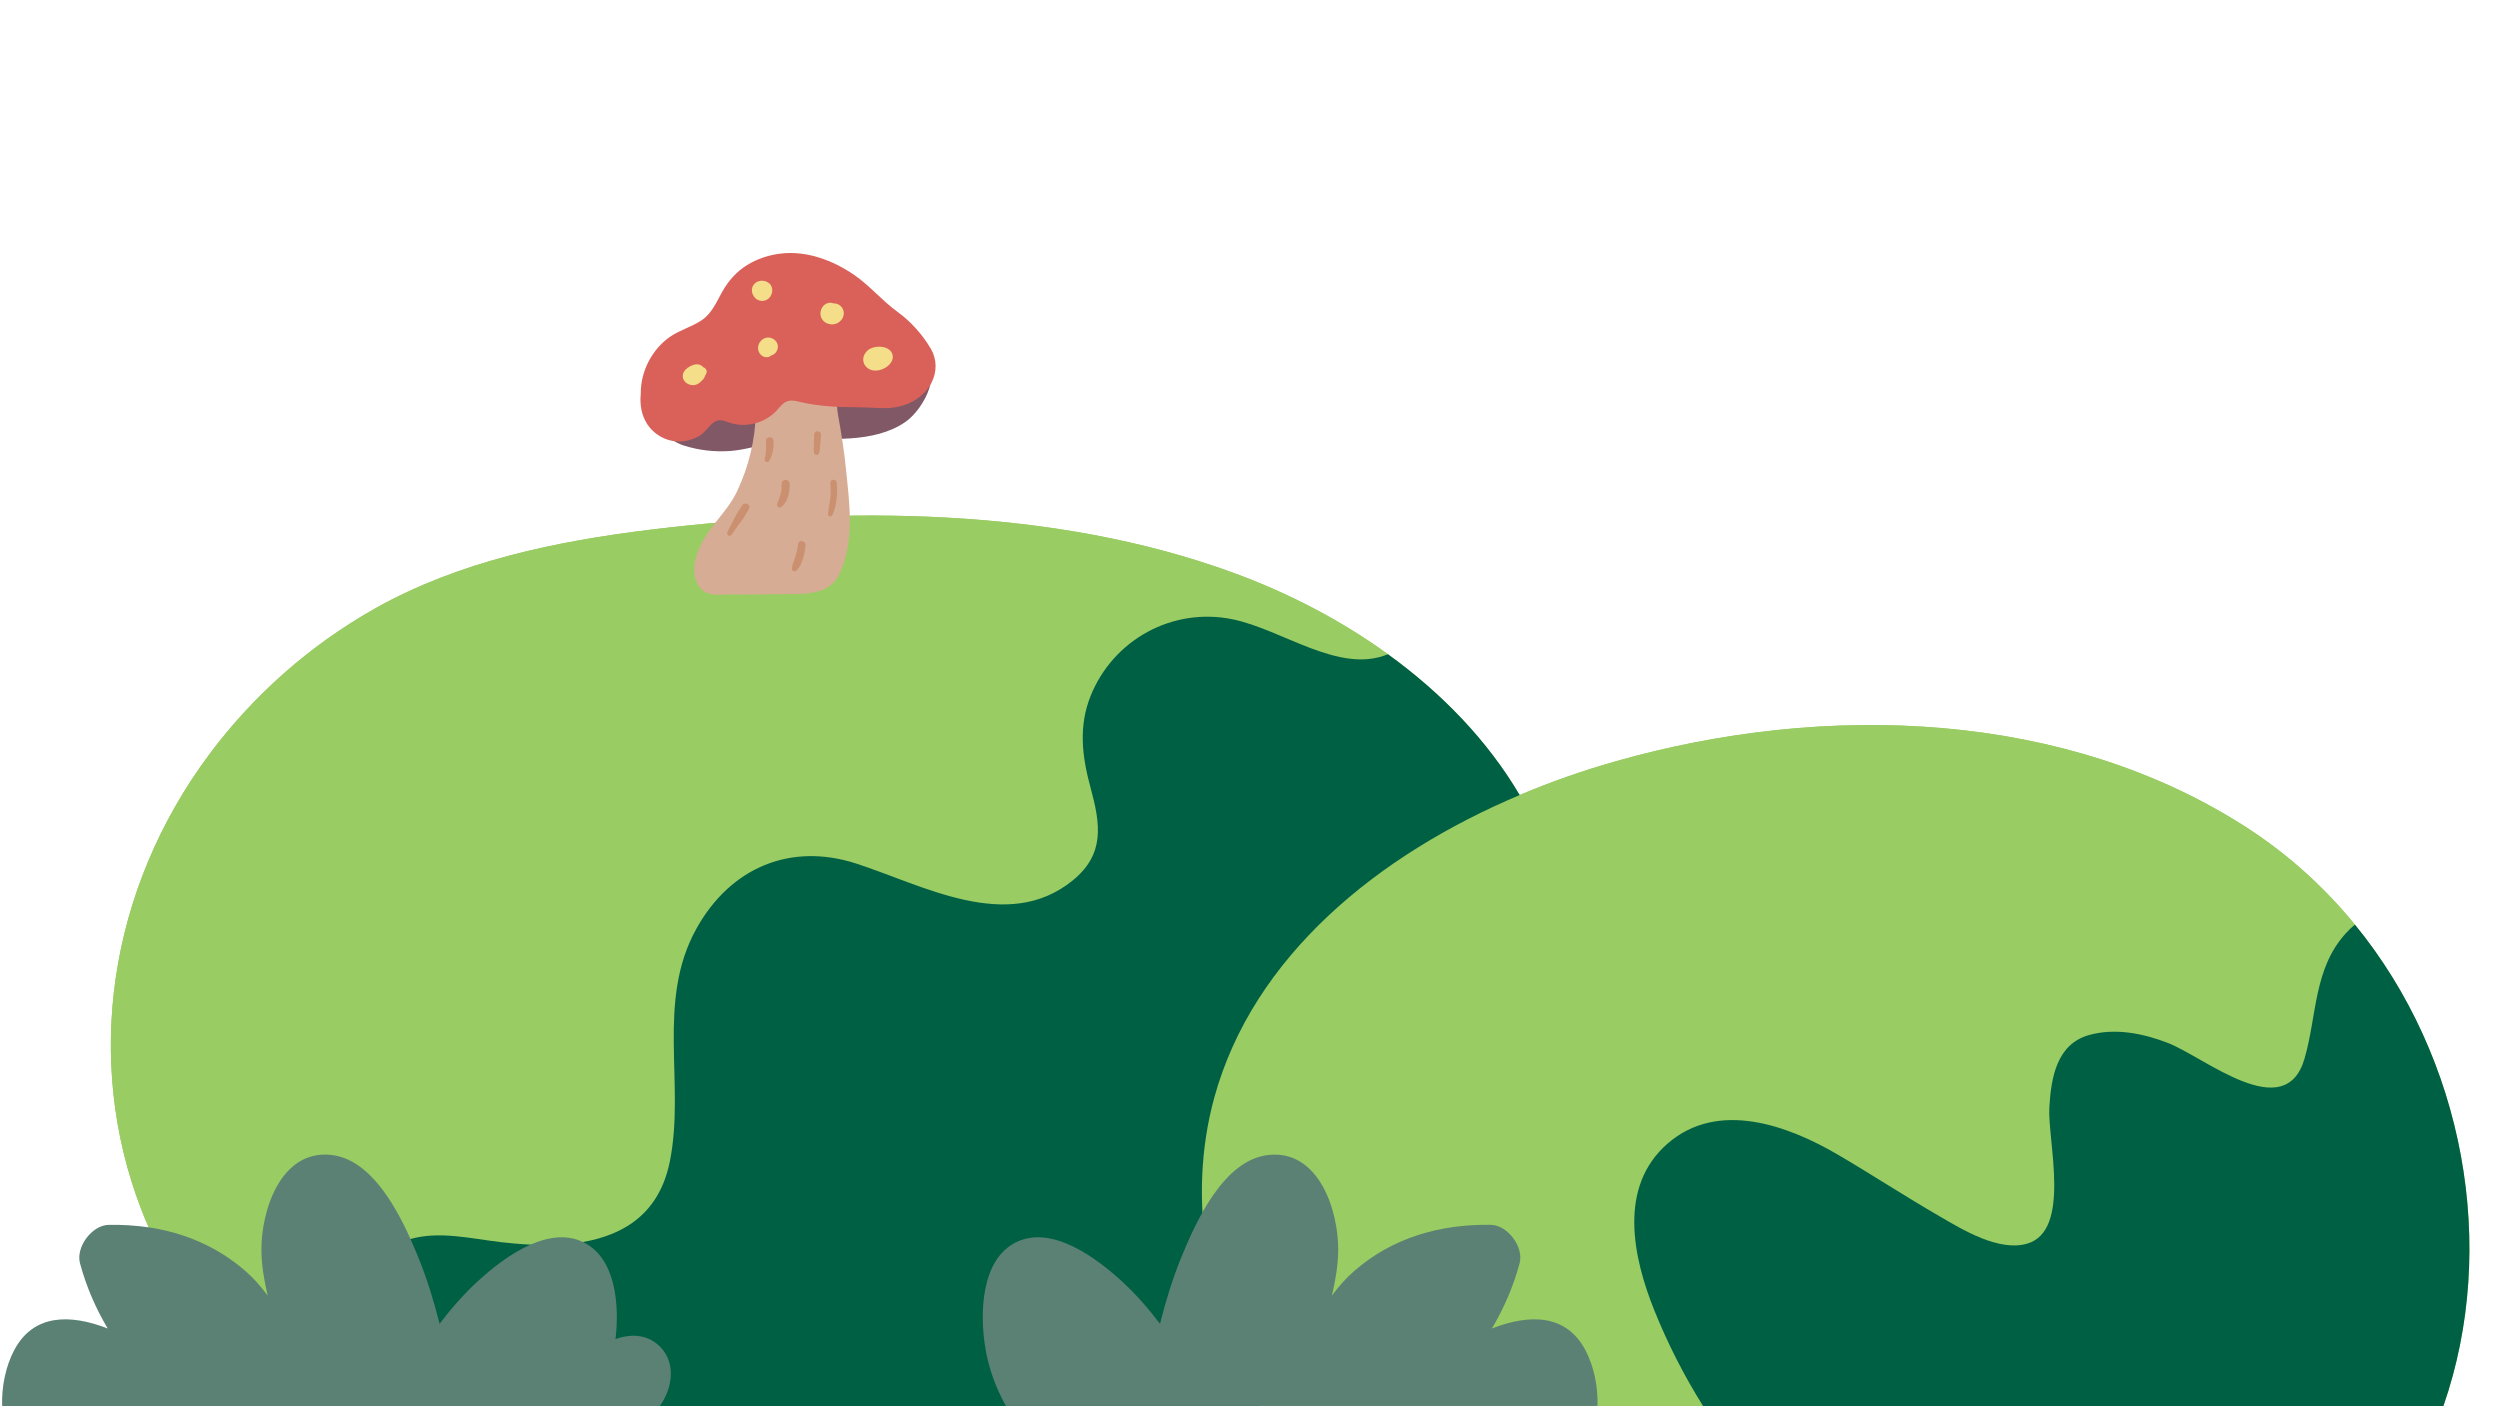 <svg xmlns="http://www.w3.org/2000/svg" xmlns:xlink="http://www.w3.org/1999/xlink" width="1920" zoomAndPan="magnify" viewBox="0 0 1440 810" height="1080" preserveAspectRatio="xMidYMid meet" version="1.0"><defs><clipPath id="id1"><path d="M 63 296 L 1423 296 L 1423 809.852 L 63 809.852 Z M 63 296 " clip-rule="nonzero"/></clipPath><clipPath id="id2"><path d="M 63 296 L 800 296 L 800 809.852 L 63 809.852 Z M 63 296 " clip-rule="nonzero"/></clipPath><clipPath id="id3"><path d="M 692 417 L 1357 417 L 1357 809.852 L 692 809.852 Z M 692 417 " clip-rule="nonzero"/></clipPath><clipPath id="id4"><path d="M 197 355 L 876 355 L 876 809.852 L 197 809.852 Z M 197 355 " clip-rule="nonzero"/></clipPath><clipPath id="id5"><path d="M 941 532 L 1423 532 L 1423 809.852 L 941 809.852 Z M 941 532 " clip-rule="nonzero"/></clipPath><clipPath id="id6"><path d="M 566 665 L 921 665 L 921 809.852 L 566 809.852 Z M 566 665 " clip-rule="nonzero"/></clipPath><clipPath id="id7"><path d="M 1 665 L 387 665 L 387 809.852 L 1 809.852 Z M 1 665 " clip-rule="nonzero"/></clipPath><clipPath id="id8"><path d="M 368.445 145 L 539 145 L 539 255 L 368.445 255 Z M 368.445 145 " clip-rule="nonzero"/></clipPath></defs><g clip-path="url(#id1)"><path fill="rgb(59.999%, 79.999%, 38.82%)" d="M 1356.43 532.57 C 1339.219 511.492 1318.723 492.77 1295.207 477.402 C 1190.41 409.078 1051.809 404.031 930.609 438.523 C 912.027 443.793 893.449 450.242 875.316 457.945 C 856.922 426.695 830.602 399.352 799.457 376.836 C 772.66 357.414 742.246 341.57 710.18 329.852 C 606.523 292.004 487.352 291.488 375.07 305.051 C 319.961 311.758 264.34 323.402 216.344 350.305 C 177.859 371.934 145.57 401.012 120.727 434.289 C 62.152 512.781 48.402 611.211 81.395 696.672 C 82.723 700.137 84.125 703.562 85.633 706.953 C 100.488 741.668 121.723 772.957 147.711 800.777 C 149.773 803.875 151.914 806.895 154.125 809.844 L 1407.414 809.844 C 1439.262 718.191 1419.43 609.59 1356.43 532.57 Z M 1356.43 532.57 " fill-opacity="1" fill-rule="nonzero"/></g><g clip-path="url(#id2)"><path fill="rgb(59.999%, 79.999%, 38.82%)" d="M 198.316 759.98 C 201.156 743.473 210.258 727.773 224.637 718.855 C 228.469 716.457 232.414 714.766 236.43 713.66 C 253.09 708.941 271.117 713.402 288.328 715.465 C 294.004 716.125 299.754 716.641 305.578 716.898 C 315.824 717.379 326.109 717.082 335.73 715.391 C 359.766 711.227 379.816 698.66 385.789 669.141 C 394.855 624.367 377.68 576.793 401.27 534.637 C 420.695 499.922 455.125 485.07 493.203 497.414 C 531.727 509.906 580.273 537.543 617.723 507.254 C 636.633 491.961 633.867 474.715 628.078 453.414 C 623.25 435.723 621.152 418.402 628.152 400.934 C 641.203 368.32 675.484 349.707 709.801 356.676 C 738.59 362.496 771.355 388.516 799.445 376.832 C 772.648 357.414 742.234 341.566 710.168 329.848 C 606.512 292 487.34 291.484 375.059 305.047 C 319.961 311.758 264.34 323.402 216.344 350.305 C 177.859 371.934 145.57 401.012 120.727 434.289 C 62.152 512.781 48.402 611.211 81.395 696.672 C 82.723 700.137 84.125 703.562 85.633 706.953 C 100.488 741.668 121.723 772.957 147.711 800.777 C 149.773 803.875 151.914 806.895 154.125 809.844 L 208.566 809.844 C 199.609 795.543 195.039 779.07 198.316 759.98 Z M 198.316 759.98 " fill-opacity="1" fill-rule="nonzero"/></g><g clip-path="url(#id3)"><path fill="rgb(59.999%, 79.999%, 38.82%)" d="M 960.613 658.641 C 989.625 633.473 1029.875 648.211 1058.812 665.199 C 1078.535 676.77 1097.664 689.301 1117.422 700.723 C 1130.73 708.465 1151.445 721.066 1167.629 716.348 C 1193.32 708.863 1179.312 656.98 1180.422 637.816 C 1181.453 620.496 1184.734 601.293 1203.461 596.141 C 1218.426 592.012 1234.312 595.219 1248.539 600.672 C 1269.809 608.855 1316.109 648.395 1327.387 609.848 C 1334.609 585.047 1332.586 558.07 1351.129 537.656 C 1352.82 535.777 1354.594 534.078 1356.434 532.57 C 1339.223 511.492 1318.723 492.77 1295.211 477.402 C 1190.414 409.078 1051.812 404.031 930.613 438.523 C 912.031 443.793 893.453 450.242 875.32 457.945 C 793.82 492.328 721.754 550.664 699.379 632.363 C 683.195 691.547 695.84 755.668 725.77 809.84 L 980.961 809.84 C 970.051 792.449 960.688 774.059 953.02 755.078 C 940.559 724.199 931.824 683.625 960.613 658.641 Z M 960.613 658.641 " fill-opacity="1" fill-rule="nonzero"/></g><g clip-path="url(#id4)"><path fill="rgb(0.389%, 37.65%, 26.669%)" d="M 799.457 376.836 C 771.367 388.516 738.598 362.5 709.809 356.68 C 675.492 349.711 641.211 368.324 628.164 400.938 C 621.16 418.406 623.262 435.727 628.09 453.414 C 633.875 474.715 636.641 491.965 617.73 507.258 C 580.277 537.547 531.734 509.91 493.215 497.418 C 455.137 485.07 420.707 499.922 401.281 534.637 C 377.688 576.793 394.867 624.371 385.797 669.145 C 379.828 698.664 359.777 711.227 335.742 715.395 C 326.121 717.086 315.836 717.383 305.59 716.902 C 299.766 716.645 294.016 716.129 288.34 715.469 C 271.125 713.406 253.102 708.945 236.441 713.664 C 232.422 714.766 228.477 716.465 224.645 718.859 C 210.27 727.777 201.164 743.477 198.328 759.984 C 195.047 779.074 199.617 795.543 208.574 809.844 L 725.777 809.844 C 695.844 755.672 683.199 691.551 699.387 632.367 C 721.762 550.664 793.824 492.332 875.328 457.949 C 856.922 426.695 830.602 399.355 799.457 376.836 Z M 799.457 376.836 " fill-opacity="1" fill-rule="nonzero"/></g><g clip-path="url(#id5)"><path fill="rgb(0.389%, 37.65%, 26.669%)" d="M 1356.43 532.57 C 1354.59 534.078 1352.816 535.777 1351.125 537.656 C 1332.582 558.07 1334.609 585.047 1327.383 609.848 C 1316.105 648.395 1269.805 608.855 1248.539 600.672 C 1234.309 595.219 1218.422 592.012 1203.457 596.141 C 1184.73 601.297 1181.453 620.496 1180.418 637.816 C 1179.312 656.98 1193.32 708.863 1167.625 716.348 C 1151.441 721.062 1130.727 708.461 1117.418 700.723 C 1097.66 689.301 1078.531 676.77 1058.809 665.199 C 1029.871 648.207 989.621 633.469 960.609 658.641 C 931.82 683.625 940.559 724.199 953.016 755.078 C 960.68 774.059 970.043 792.449 980.957 809.84 L 1407.406 809.84 C 1439.262 718.191 1419.43 609.59 1356.43 532.57 Z M 1356.43 532.57 " fill-opacity="1" fill-rule="nonzero"/></g><g clip-path="url(#id6)"><path fill="rgb(35.289%, 50.589%, 45.49%)" d="M 920.145 809.836 L 579.41 809.836 C 573.629 799.469 569.461 788.258 567.508 776.203 C 564.328 756.805 564.906 725.547 585.301 715.52 C 606.008 705.305 631.953 724.895 646.348 738.172 C 654.496 745.672 661.617 753.859 668.16 762.508 C 671.414 749.613 675.281 736.875 680.293 724.555 C 688.828 703.586 704.863 668.004 730.695 665.25 C 759.785 662.148 771.07 697.543 770.805 720.461 C 770.691 729.223 769.16 737.793 767.168 746.289 C 770.996 741.16 775.129 736.336 780.027 732.094 C 802.227 712.77 829.703 705.043 858.715 705.5 C 868.359 705.617 877.848 718.32 875.285 727.652 C 871.613 741.277 866.293 753.441 859.324 765.227 C 881.062 756.734 902.227 756.809 913.25 777.812 C 917.961 786.766 920.523 798.473 920.145 809.836 Z M 920.145 809.836 " fill-opacity="1" fill-rule="nonzero"/></g><g clip-path="url(#id7)"><path fill="rgb(35.289%, 50.589%, 45.49%)" d="M 380.082 809.84 L 1.223 809.84 C 0.855 798.492 3.395 786.77 8.113 777.816 C 19.133 756.812 40.293 756.738 62.043 765.211 C 55.078 753.457 49.77 741.258 46.082 727.66 C 43.535 718.301 53.012 705.625 62.668 705.516 C 70.449 705.402 78.148 705.844 85.633 706.949 C 106.055 710.012 125.078 717.969 141.332 732.082 C 146.234 736.32 150.363 741.148 154.199 746.27 C 152.207 737.793 150.695 729.207 150.586 720.477 C 150.289 697.551 161.605 662.141 190.688 665.234 C 212.438 667.555 227.219 693.129 236.434 713.66 C 238.203 717.566 239.715 721.254 241.078 724.566 C 246.09 736.875 249.961 749.625 253.203 762.52 C 259.766 753.859 266.879 745.68 275.023 738.164 C 282.73 731.047 293.789 722.098 305.582 716.898 C 315.645 712.516 326.223 710.82 335.734 715.391 C 335.844 715.426 335.957 715.5 336.066 715.539 C 354.828 724.75 356.82 751.91 354.535 771.293 C 362.57 768.453 371.23 768.344 378.348 774.02 C 389.777 783.234 387.824 799.043 380.082 809.84 Z M 380.082 809.84 " fill-opacity="1" fill-rule="nonzero"/></g><path fill="rgb(50.589%, 34.509%, 39.609%)" d="M 444.984 255.023 C 448.852 254.301 452.758 253.777 456.676 253.453 C 467.789 252.543 478.984 253.254 490.109 252.48 C 501.234 251.707 512.605 249.305 521.723 242.883 C 532.109 235.57 544.68 212.582 529.617 203.508 C 525.398 200.961 520.883 201.254 516.398 202.734 C 511.625 204.305 506.43 204.633 501.488 206.211 C 494.801 208.344 488.336 211.309 481.418 212.492 C 466.008 215.133 450.43 208.672 434.801 209.195 C 419.277 209.715 404.309 217.738 394.855 229.984 C 391.32 234.57 387.348 239.648 384.754 244.801 C 381.59 251.086 389.035 255.121 394.172 256.727 C 402.641 259.371 411.605 260.387 420.453 259.777 C 428.855 259.199 436.781 256.555 444.984 255.023 Z M 444.984 255.023 " fill-opacity="1" fill-rule="nonzero"/><path fill="rgb(84.309%, 67.45%, 58.04%)" d="M 487.371 270.988 C 486.301 260.129 484.613 249.332 482.637 238.602 C 481.375 231.777 483 221.883 477.809 216.441 C 471.688 210.02 459.457 204.367 450.605 206.738 C 444.371 208.414 439.078 213.27 436.879 219.34 C 434.734 225.262 435.473 231.773 435.34 238.074 C 435.016 253.402 431.16 269.023 424.605 282.879 C 418.41 295.977 407.301 303.629 402.02 317.621 C 399.727 323.699 398.73 330.793 401.824 336.504 C 406.383 344.902 415.844 342.105 423.277 342.348 C 433.953 342.699 444.48 342.105 455.172 342.172 C 466.082 342.238 478.617 341.648 483.734 330.105 C 492.324 310.746 489.363 291.156 487.371 270.988 Z M 487.371 270.988 " fill-opacity="1" fill-rule="nonzero"/><g clip-path="url(#id8)"><path fill="rgb(85.489%, 38.039%, 34.9%)" d="M 536.051 200.695 C 531.199 192.496 524.512 185.09 516.863 179.539 C 507.941 173.066 500.816 164.332 491.727 158.156 C 479.582 149.906 464.57 144.277 449.695 146.059 C 442.887 146.871 436.23 149.039 430.383 152.645 C 424.277 156.418 419.633 161.645 416.117 167.855 C 412.812 173.684 410.168 180.266 404.48 184.234 C 398.699 188.262 391.668 189.992 385.879 194.023 C 375.441 201.293 368.938 214.105 369.082 226.82 C 368.453 233.066 369.484 239.211 372.812 244.312 C 376.031 249.254 381.312 252.801 387.098 253.922 C 392.645 254.996 398.277 253.785 403.086 250.906 C 406.746 248.715 409.133 243.586 413.09 242.281 C 415.324 241.543 417.688 242.629 419.91 243.398 C 429.32 246.652 440.535 243.836 447.297 236.527 C 449.188 234.484 450.898 232.023 453.535 231.125 C 455.945 230.305 458.574 230.992 461.055 231.574 C 471.25 233.965 481.762 234.516 492.199 234.566 C 497.121 234.59 501.914 234.797 506.77 235.047 C 511.75 235.309 516.797 234.766 521.512 233.09 C 527.82 230.844 533.48 226.508 536.551 220.449 C 539.797 214.039 539.738 206.93 536.051 200.695 Z M 536.051 200.695 " fill-opacity="1" fill-rule="nonzero"/></g><path fill="rgb(96.078%, 87.059%, 53.729%)" d="M 514.25 205.348 C 514.207 204.441 513.953 203.625 513.535 202.93 C 513.312 202.547 513.023 202.172 512.652 201.816 C 509.848 199.133 504.543 199.199 501.262 200.844 C 497.383 202.781 495.742 207.82 498.855 211.199 C 502.184 214.816 507.848 213.672 511.309 210.887 C 513 209.527 514.355 207.609 514.25 205.348 Z M 514.25 205.348 " fill-opacity="1" fill-rule="nonzero"/><path fill="rgb(96.078%, 87.059%, 53.729%)" d="M 405.172 211.566 C 404.57 210.84 403.754 210.281 402.742 210.016 C 400.508 209.426 398.043 210.492 396.219 211.754 C 394.43 212.996 393.043 214.859 393.293 217.145 C 393.535 219.406 395.406 221.047 397.516 221.613 C 400.266 222.352 402.434 221.223 404.09 219.414 C 404.992 218.703 405.68 217.754 406.039 216.648 C 406.316 216.141 406.574 215.629 406.805 215.125 C 407.566 213.465 406.504 212.012 405.172 211.566 Z M 405.172 211.566 " fill-opacity="1" fill-rule="nonzero"/><path fill="rgb(96.078%, 87.059%, 53.729%)" d="M 442.906 171.754 C 444.98 169.785 445.5 166.258 443.789 163.902 C 443.492 163.492 443.105 163.172 442.676 162.953 C 442.266 162.629 441.809 162.363 441.305 162.168 C 438.906 161.238 436.043 161.695 434.328 163.711 C 432.363 166.023 432.883 169.375 434.832 171.496 C 437.008 173.859 440.594 173.953 442.906 171.754 Z M 442.906 171.754 " fill-opacity="1" fill-rule="nonzero"/><path fill="rgb(96.078%, 87.059%, 53.729%)" d="M 480.238 174.754 C 480.211 174.754 480.184 174.758 480.156 174.758 C 478.621 174.16 476.852 174.211 475.227 175.352 C 473.012 176.906 472.031 179.969 472.871 182.531 C 473.746 185.199 476.422 186.766 479.133 186.848 C 482.391 186.949 485.531 184.492 485.973 181.203 C 486.441 177.73 483.727 174.691 480.238 174.754 Z M 480.238 174.754 " fill-opacity="1" fill-rule="nonzero"/><path fill="rgb(96.078%, 87.059%, 53.729%)" d="M 440.516 194.785 C 438.137 195.734 436.504 198.211 436.648 200.777 C 436.801 203.508 439.129 206.094 441.992 205.746 C 442.867 205.641 443.633 205.277 444.242 204.75 C 444.988 204.559 445.703 204.18 446.32 203.609 C 448.16 201.91 448.641 199.004 447.203 196.898 C 445.766 194.789 442.91 193.828 440.516 194.785 Z M 440.516 194.785 " fill-opacity="1" fill-rule="nonzero"/><path fill="rgb(79.219%, 56.47%, 43.919%)" d="M 441.188 254.043 C 441.324 255.797 441.266 257.535 441.199 259.289 C 441.133 261.082 440.691 262.727 440.465 264.5 C 440.258 266.109 442.238 266.754 443.094 265.414 C 444.105 263.836 444.727 261.648 445.164 259.832 C 445.637 257.879 445.629 255.781 445.488 253.789 C 445.297 251.027 440.969 251.273 441.188 254.043 Z M 441.188 254.043 " fill-opacity="1" fill-rule="nonzero"/><path fill="rgb(79.219%, 56.47%, 43.919%)" d="M 427.453 291.125 C 425.957 293.59 424.117 296.066 422.953 298.695 C 421.77 301.371 420.102 303.812 418.926 306.5 C 418.301 307.934 420.211 309.48 421.305 308.141 C 423.145 305.895 424.461 303.211 426.352 301.031 C 428.344 298.738 429.789 295.719 431.391 293.125 C 432.879 290.711 428.922 288.703 427.453 291.125 Z M 427.453 291.125 " fill-opacity="1" fill-rule="nonzero"/><path fill="rgb(79.219%, 56.47%, 43.919%)" d="M 450.184 278.832 C 450.301 280.871 450.035 282.805 449.551 284.785 C 449.066 286.758 448.156 288.516 447.586 290.441 C 447.219 291.695 448.93 292.875 449.973 292.07 C 453.879 289.043 455.051 283.211 454.809 278.555 C 454.656 275.582 450.016 275.848 450.184 278.832 Z M 450.184 278.832 " fill-opacity="1" fill-rule="nonzero"/><path fill="rgb(79.219%, 56.47%, 43.919%)" d="M 468.98 250.426 C 468.906 252.133 468.812 253.844 468.789 255.555 C 468.77 257.227 468.566 259.023 468.828 260.672 C 469.102 262.371 471.359 262.605 471.848 260.887 C 472.305 259.281 472.312 257.477 472.484 255.816 C 472.664 254.117 472.77 252.406 472.898 250.703 C 473.109 247.875 469.102 247.531 468.98 250.426 Z M 468.98 250.426 " fill-opacity="1" fill-rule="nonzero"/><path fill="rgb(79.219%, 56.47%, 43.919%)" d="M 459.707 313.355 C 459.418 315.781 458.91 318.145 458.184 320.473 C 457.492 322.699 456.402 325.027 456.113 327.34 C 455.918 328.902 457.602 329.668 458.738 328.672 C 460.656 326.984 461.719 324.234 462.488 321.859 C 463.289 319.391 463.742 316.809 463.984 314.227 C 464.242 311.484 460.043 310.539 459.707 313.355 Z M 459.707 313.355 " fill-opacity="1" fill-rule="nonzero"/><path fill="rgb(79.219%, 56.47%, 43.919%)" d="M 481.934 277.992 C 481.691 275.66 478.086 275.84 478.273 278.211 C 478.508 281.168 478.508 284.207 478.246 287.16 C 477.98 290.125 477.25 293.02 476.914 295.973 C 476.754 297.367 478.602 298.145 479.32 296.809 C 480.824 294.02 481.453 290.742 481.855 287.625 C 482.266 284.406 482.273 281.23 481.934 277.992 Z M 481.934 277.992 " fill-opacity="1" fill-rule="nonzero"/></svg>